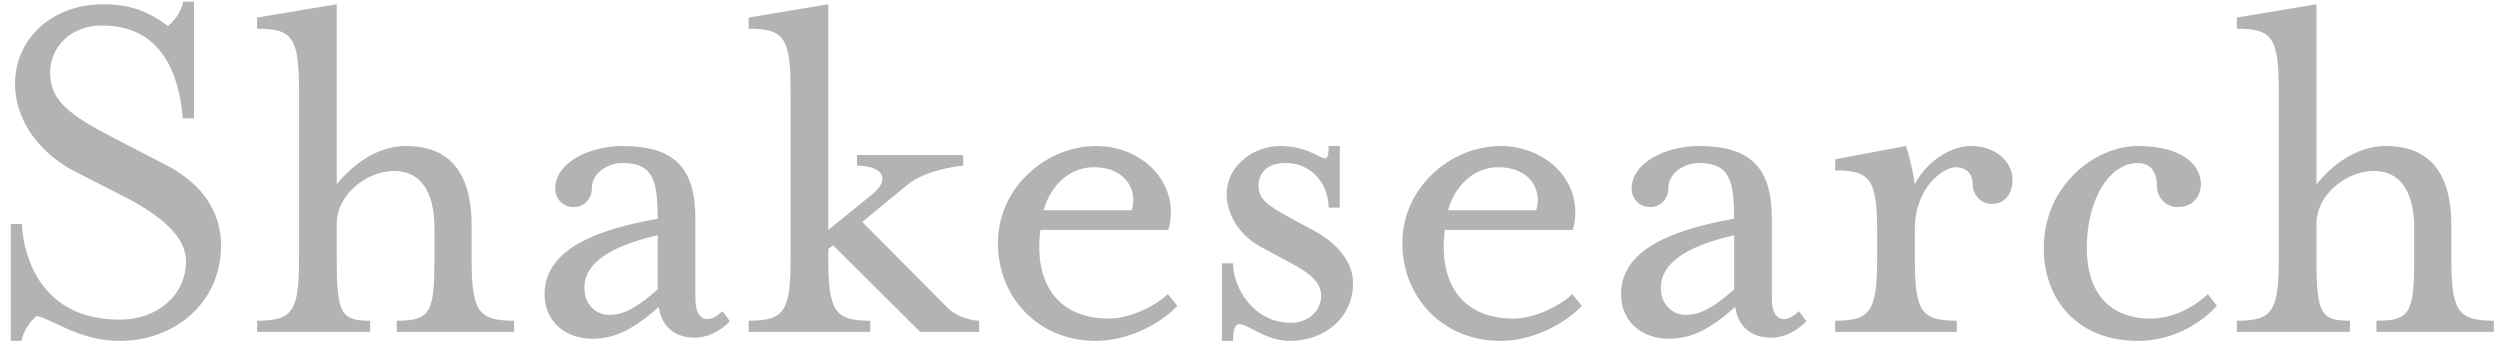 <svg width="113" height="16" viewBox="0 0 113 16" fill="none" xmlns="http://www.w3.org/2000/svg">
    <path opacity="0.3" d="M1.664 14.28C2.432 14.448 3.584 15.408 5.408 15.408C7.88 15.408 9.992 13.704 9.992 11.088C9.992 9.768 9.32 8.376 7.472 7.44L5.192 6.264C3.104 5.184 2.264 4.536 2.264 3.288C2.264 2.088 3.248 1.152 4.592 1.152C7.376 1.152 8.096 3.432 8.264 5.352H8.768V0.072H8.288C8.168 0.576 7.88 0.936 7.592 1.176C6.872 0.648 6.08 0.192 4.664 0.192C2.336 0.192 0.68 1.776 0.68 3.768C0.68 5.592 1.952 7.008 3.344 7.728L5.648 8.904C7.304 9.768 8.408 10.704 8.408 11.808C8.408 13.344 7.112 14.448 5.408 14.448C1.016 14.448 0.992 10.128 0.992 10.128H0.488V15.408H0.968C1.088 14.88 1.376 14.52 1.664 14.28ZM23.236 15V14.496C21.628 14.496 21.316 14.088 21.316 11.688V10.176C21.316 8.136 20.572 6.6 18.364 6.6C16.972 6.6 15.892 7.512 15.22 8.328V0.192L11.62 0.792V1.296C13.228 1.296 13.516 1.704 13.516 4.104V11.688C13.516 14.088 13.228 14.496 11.62 14.496V15H16.732V14.496C15.412 14.496 15.22 14.184 15.22 11.688V10.128C15.22 8.76 16.612 7.728 17.812 7.728C19.06 7.728 19.636 8.736 19.636 10.296V11.688C19.636 14.16 19.444 14.496 17.932 14.496V15H23.236ZM32.991 14.52L32.655 14.064C32.487 14.232 32.223 14.424 31.983 14.424C31.623 14.424 31.431 14.088 31.431 13.488V9.864C31.431 7.584 30.471 6.6 28.143 6.6C26.607 6.6 25.095 7.368 25.095 8.52C25.095 9 25.455 9.36 25.935 9.36C26.391 9.36 26.751 9 26.751 8.52C26.751 7.752 27.567 7.368 28.119 7.368C29.487 7.368 29.727 8.088 29.727 9.888C26.991 10.368 24.615 11.256 24.615 13.296C24.615 14.568 25.599 15.312 26.775 15.312C27.735 15.312 28.599 14.928 29.775 13.872C29.895 14.736 30.471 15.264 31.407 15.264C31.935 15.264 32.535 15 32.991 14.52ZM29.727 13.08C28.623 14.064 28.047 14.232 27.543 14.232C26.943 14.232 26.415 13.776 26.415 13.008C26.415 11.952 27.447 11.16 29.727 10.632V13.08ZM38.975 10.032L41.015 8.352C41.951 7.608 43.535 7.488 43.535 7.488V7.008H38.735V7.488C39.911 7.488 40.247 8.112 39.455 8.76L37.439 10.392V0.192L33.839 0.792V1.296C35.447 1.296 35.735 1.704 35.735 4.104V11.688C35.735 14.088 35.447 14.496 33.839 14.496V15H39.335V14.496C37.751 14.496 37.439 14.088 37.439 11.688V11.256L37.655 11.088L41.591 15H44.255V14.496C43.943 14.496 43.247 14.328 42.839 13.92L38.975 10.032ZM47.169 9.504C47.505 8.328 48.393 7.56 49.425 7.56C51.009 7.56 51.417 8.736 51.153 9.504H47.169ZM47.025 10.392H52.809C53.385 8.328 51.681 6.6 49.545 6.6C47.313 6.6 45.105 8.448 45.105 10.992C45.105 13.416 46.905 15.408 49.545 15.408C50.913 15.408 52.377 14.712 53.217 13.824L52.785 13.296C52.089 13.944 50.937 14.4 50.145 14.4C47.673 14.4 46.737 12.648 47.025 10.392ZM61.158 12.792C61.158 11.928 60.558 11.088 59.502 10.488L58.35 9.864C57.27 9.288 56.886 8.976 56.886 8.4C56.886 7.8 57.294 7.368 58.11 7.368C59.334 7.368 60.054 8.376 60.054 9.384H60.558V6.6H60.054C60.054 7.848 59.67 6.6 57.87 6.6C56.646 6.6 55.446 7.488 55.446 8.784C55.446 9.552 55.878 10.56 57.03 11.184L58.374 11.904C59.19 12.336 59.718 12.768 59.718 13.368C59.718 14.04 59.142 14.592 58.35 14.592C56.646 14.592 55.734 12.984 55.734 11.904H55.23V15.408H55.734C55.734 13.704 56.646 15.408 58.302 15.408C59.862 15.408 61.158 14.376 61.158 12.792ZM65.45 9.504C65.786 8.328 66.674 7.56 67.706 7.56C69.29 7.56 69.698 8.736 69.434 9.504H65.45ZM65.306 10.392H71.09C71.666 8.328 69.962 6.6 67.826 6.6C65.594 6.6 63.386 8.448 63.386 10.992C63.386 13.416 65.186 15.408 67.826 15.408C69.194 15.408 70.658 14.712 71.498 13.824L71.066 13.296C70.37 13.944 69.218 14.4 68.426 14.4C65.954 14.4 65.018 12.648 65.306 10.392ZM81.647 14.52L81.311 14.064C81.143 14.232 80.879 14.424 80.639 14.424C80.279 14.424 80.087 14.088 80.087 13.488V9.864C80.087 7.584 79.127 6.6 76.799 6.6C75.263 6.6 73.751 7.368 73.751 8.52C73.751 9 74.111 9.36 74.591 9.36C75.047 9.36 75.407 9 75.407 8.52C75.407 7.752 76.223 7.368 76.775 7.368C78.143 7.368 78.383 8.088 78.383 9.888C75.647 10.368 73.271 11.256 73.271 13.296C73.271 14.568 74.255 15.312 75.431 15.312C76.391 15.312 77.255 14.928 78.431 13.872C78.551 14.736 79.127 15.264 80.063 15.264C80.591 15.264 81.191 15 81.647 14.52ZM78.383 13.08C77.279 14.064 76.703 14.232 76.199 14.232C75.599 14.232 75.071 13.776 75.071 13.008C75.071 11.952 76.103 11.16 78.383 10.632V13.08ZM90.967 8.088C90.967 7.488 90.391 6.6 89.071 6.6C88.111 6.6 87.031 7.368 86.551 8.328C86.479 7.824 86.263 6.84 86.143 6.6L82.951 7.2V7.704C84.535 7.704 84.847 8.088 84.847 10.488V11.688C84.847 14.088 84.535 14.496 82.951 14.496V15H88.447V14.496C86.839 14.496 86.551 14.088 86.551 11.688V10.368C86.551 8.448 87.847 7.56 88.399 7.56C88.879 7.56 89.167 7.848 89.167 8.352C89.167 8.808 89.551 9.216 90.007 9.216C90.751 9.216 90.967 8.616 90.967 8.088ZM96.627 7.368C97.059 7.368 97.491 7.608 97.491 8.4C97.491 8.928 97.899 9.36 98.427 9.36C99.243 9.36 99.483 8.712 99.483 8.328C99.483 7.44 98.619 6.6 96.627 6.6C94.707 6.6 92.379 8.376 92.379 11.208C92.379 13.608 93.963 15.408 96.627 15.408C97.995 15.408 99.291 14.808 100.203 13.824L99.795 13.296C99.003 14.04 98.019 14.4 97.227 14.4C95.259 14.4 94.323 13.128 94.323 11.208C94.323 9 95.355 7.368 96.627 7.368ZM112.72 15V14.496C111.112 14.496 110.8 14.088 110.8 11.688V10.176C110.8 8.136 110.056 6.6 107.848 6.6C106.456 6.6 105.376 7.512 104.704 8.328V0.192L101.104 0.792V1.296C102.712 1.296 103 1.704 103 4.104V11.688C103 14.088 102.712 14.496 101.104 14.496V15H106.216V14.496C104.896 14.496 104.704 14.184 104.704 11.688V10.128C104.704 8.76 106.096 7.728 107.296 7.728C108.544 7.728 109.12 8.736 109.12 10.296V11.688C109.12 14.16 108.928 14.496 107.416 14.496V15H112.72Z" fill="black"/>
</svg>

